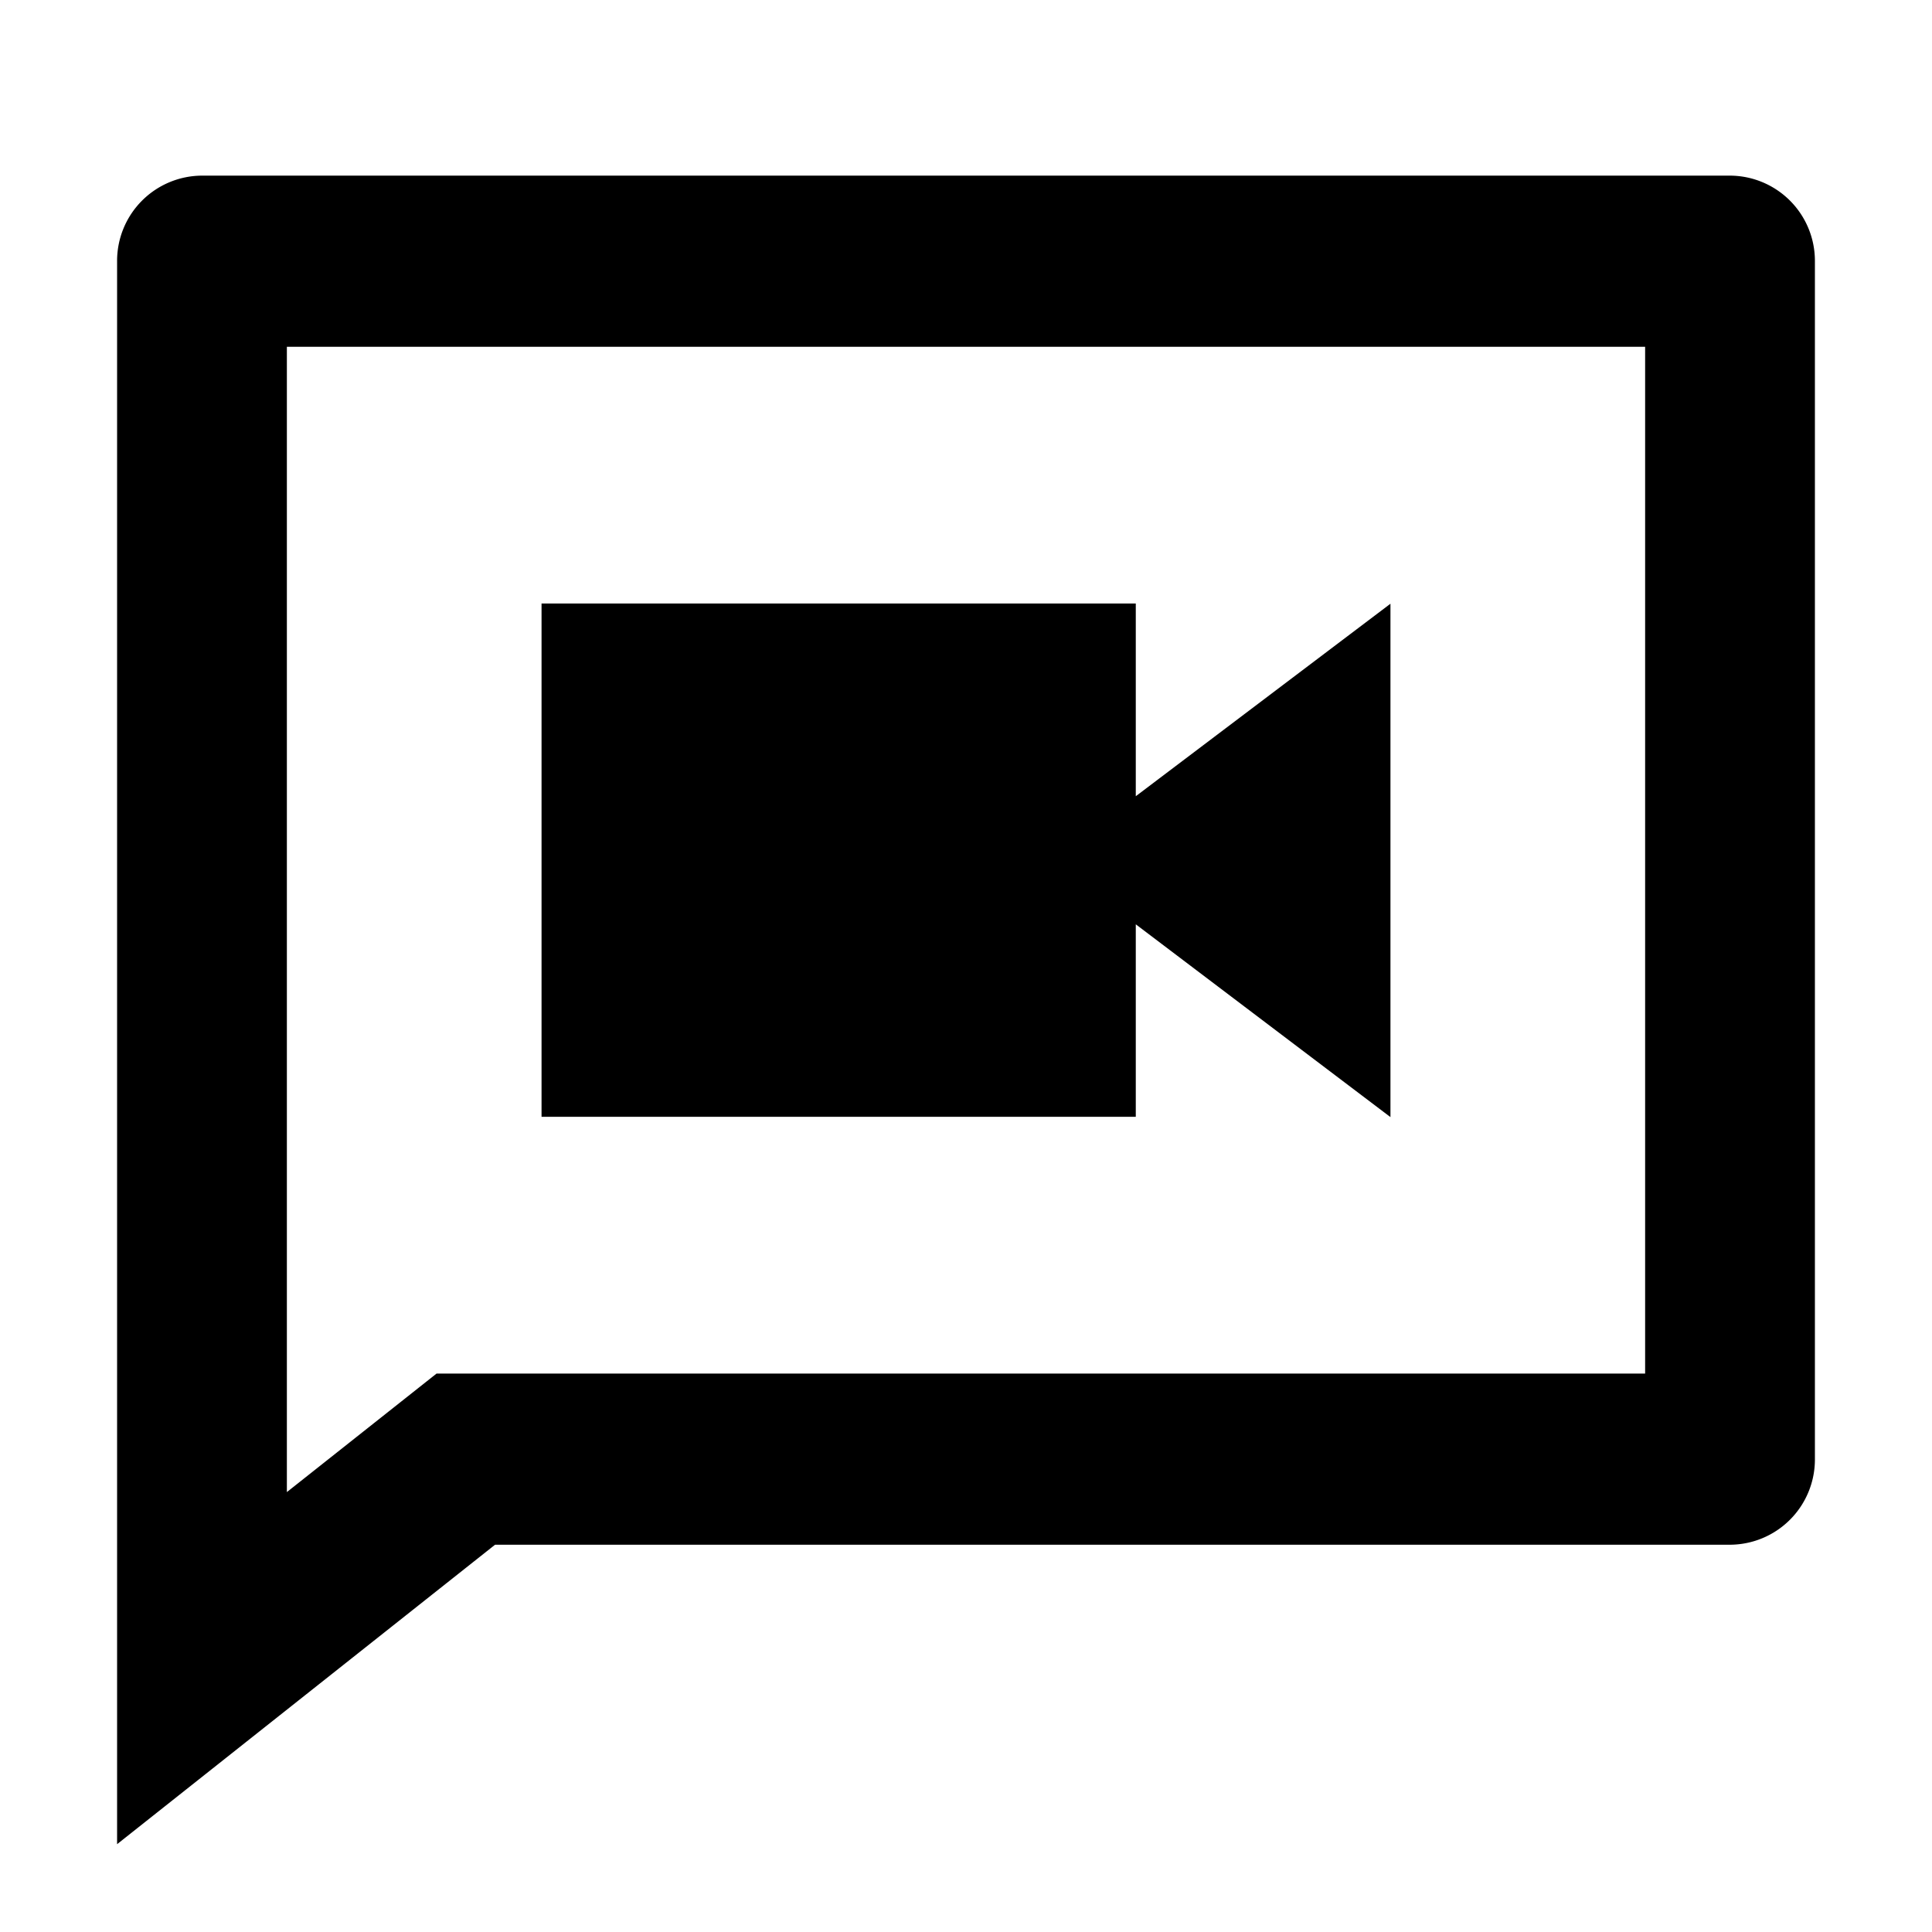 <svg id="video-chat-line" xmlns="http://www.w3.org/2000/svg" width="33" height="33" viewBox="0 0 33 33">
  <path id="Path_2154" data-name="Path 2154" d="M0,0H33V33H0Z" fill="none"/>
  <path id="Path_2155" data-name="Path 2155" d="M19.4,13.6l4.35-3.288v8.769L19.4,15.788v3.288H9.25V10.308H19.4ZM7.456,23.462H28.1V5.923H4.9V25.486Zm1,2.923L2,31.5V4.462A1.456,1.456,0,0,1,3.45,3h26.1A1.456,1.456,0,0,1,31,4.462V24.923a1.456,1.456,0,0,1-1.45,1.462Z"/>
</svg>
